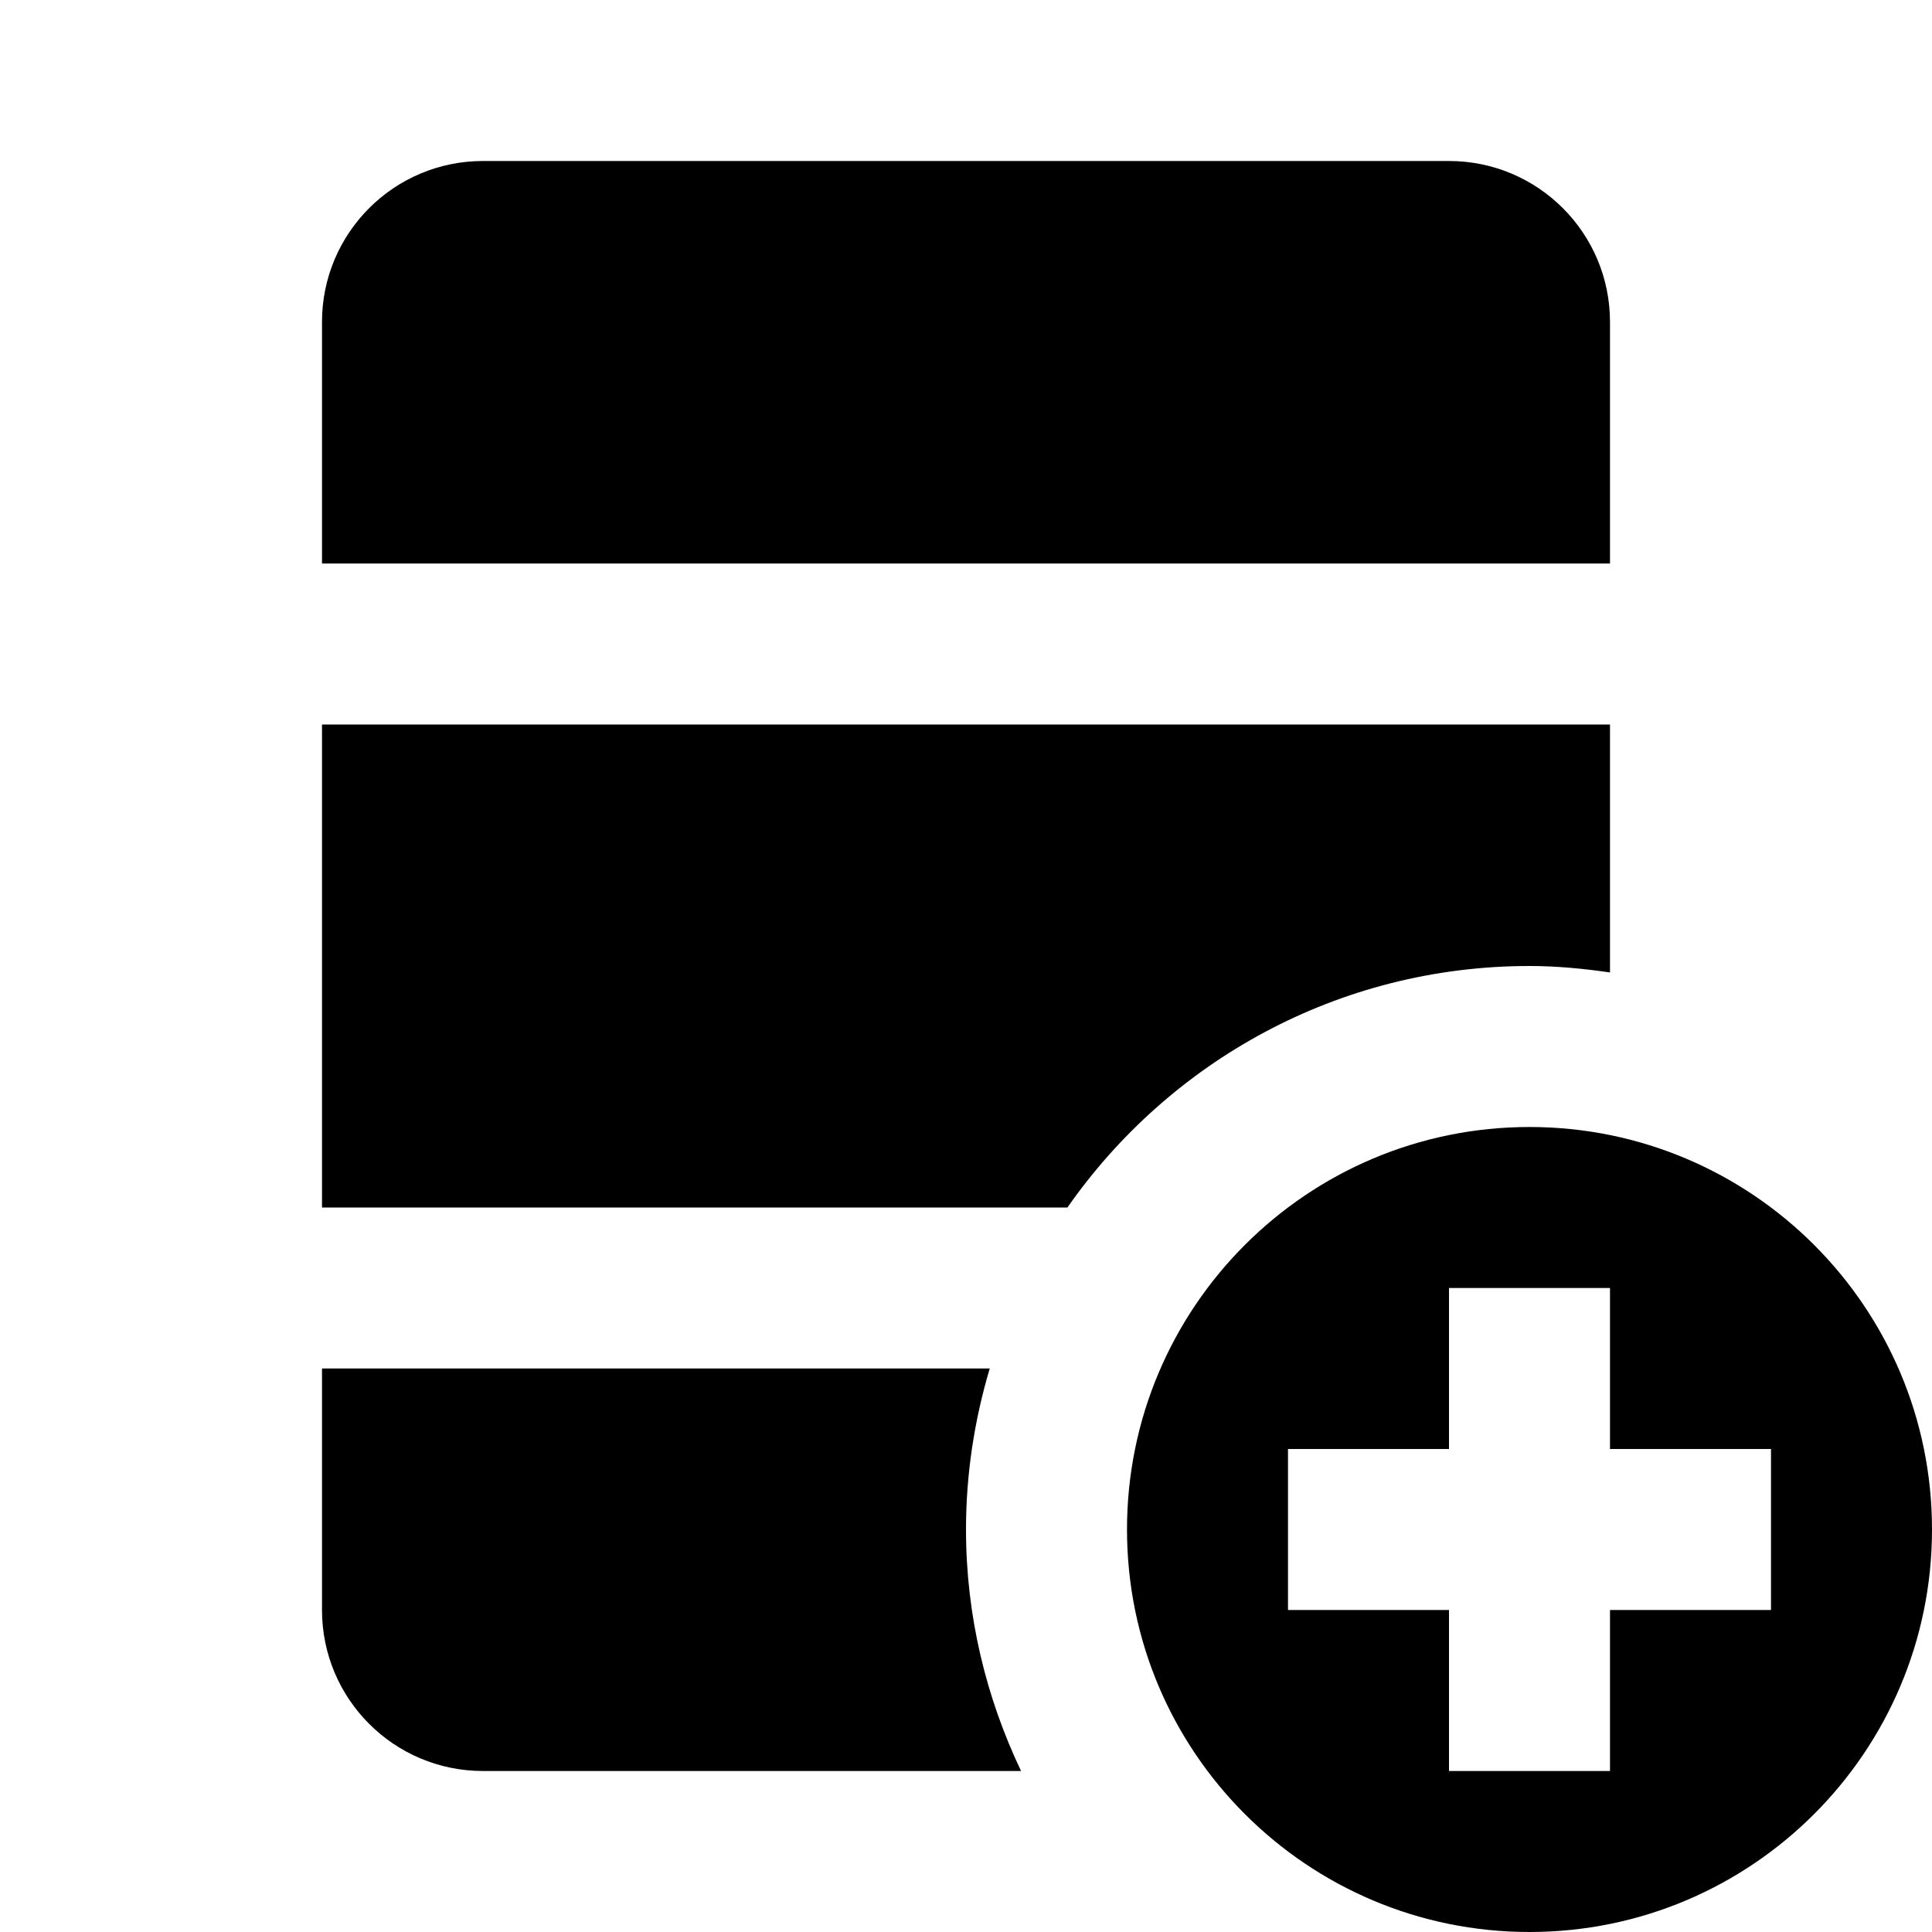 <svg xmlns="http://www.w3.org/2000/svg" width="300" height="300" fill="#000" viewBox="0 0 24 24"><path d="M 6 2 C 4.895 2 4 2.895 4 4 L 4 7 L 20 7 L 20 4 C 20 2.895 19.105 2 18 2 L 6 2 z M 4 9 L 4 15 L 13.26 15 C 14.525 13.188 16.622 12 19 12 C 19.34 12 19.673 12.033 20 12.08 L 20 9 L 4 9 z M 19 14 C 16.239 14 14 16.239 14 19 C 14 21.761 16.239 24 19 24 C 21.761 24 24 21.761 24 19 C 24 16.239 21.761 14 19 14 z M 18 16 L 20 16 L 20 18 L 22 18 L 22 20 L 20 20 L 20 22 L 18 22 L 18 20 L 16 20 L 16 18 L 18 18 L 18 16 z M 4 17 L 4 20 C 4 21.105 4.895 22 6 22 L 12.684 22 C 12.251 21.09 12 20.075 12 19 C 12 18.305 12.106 17.634 12.295 17 L 4 17 z"/></svg>